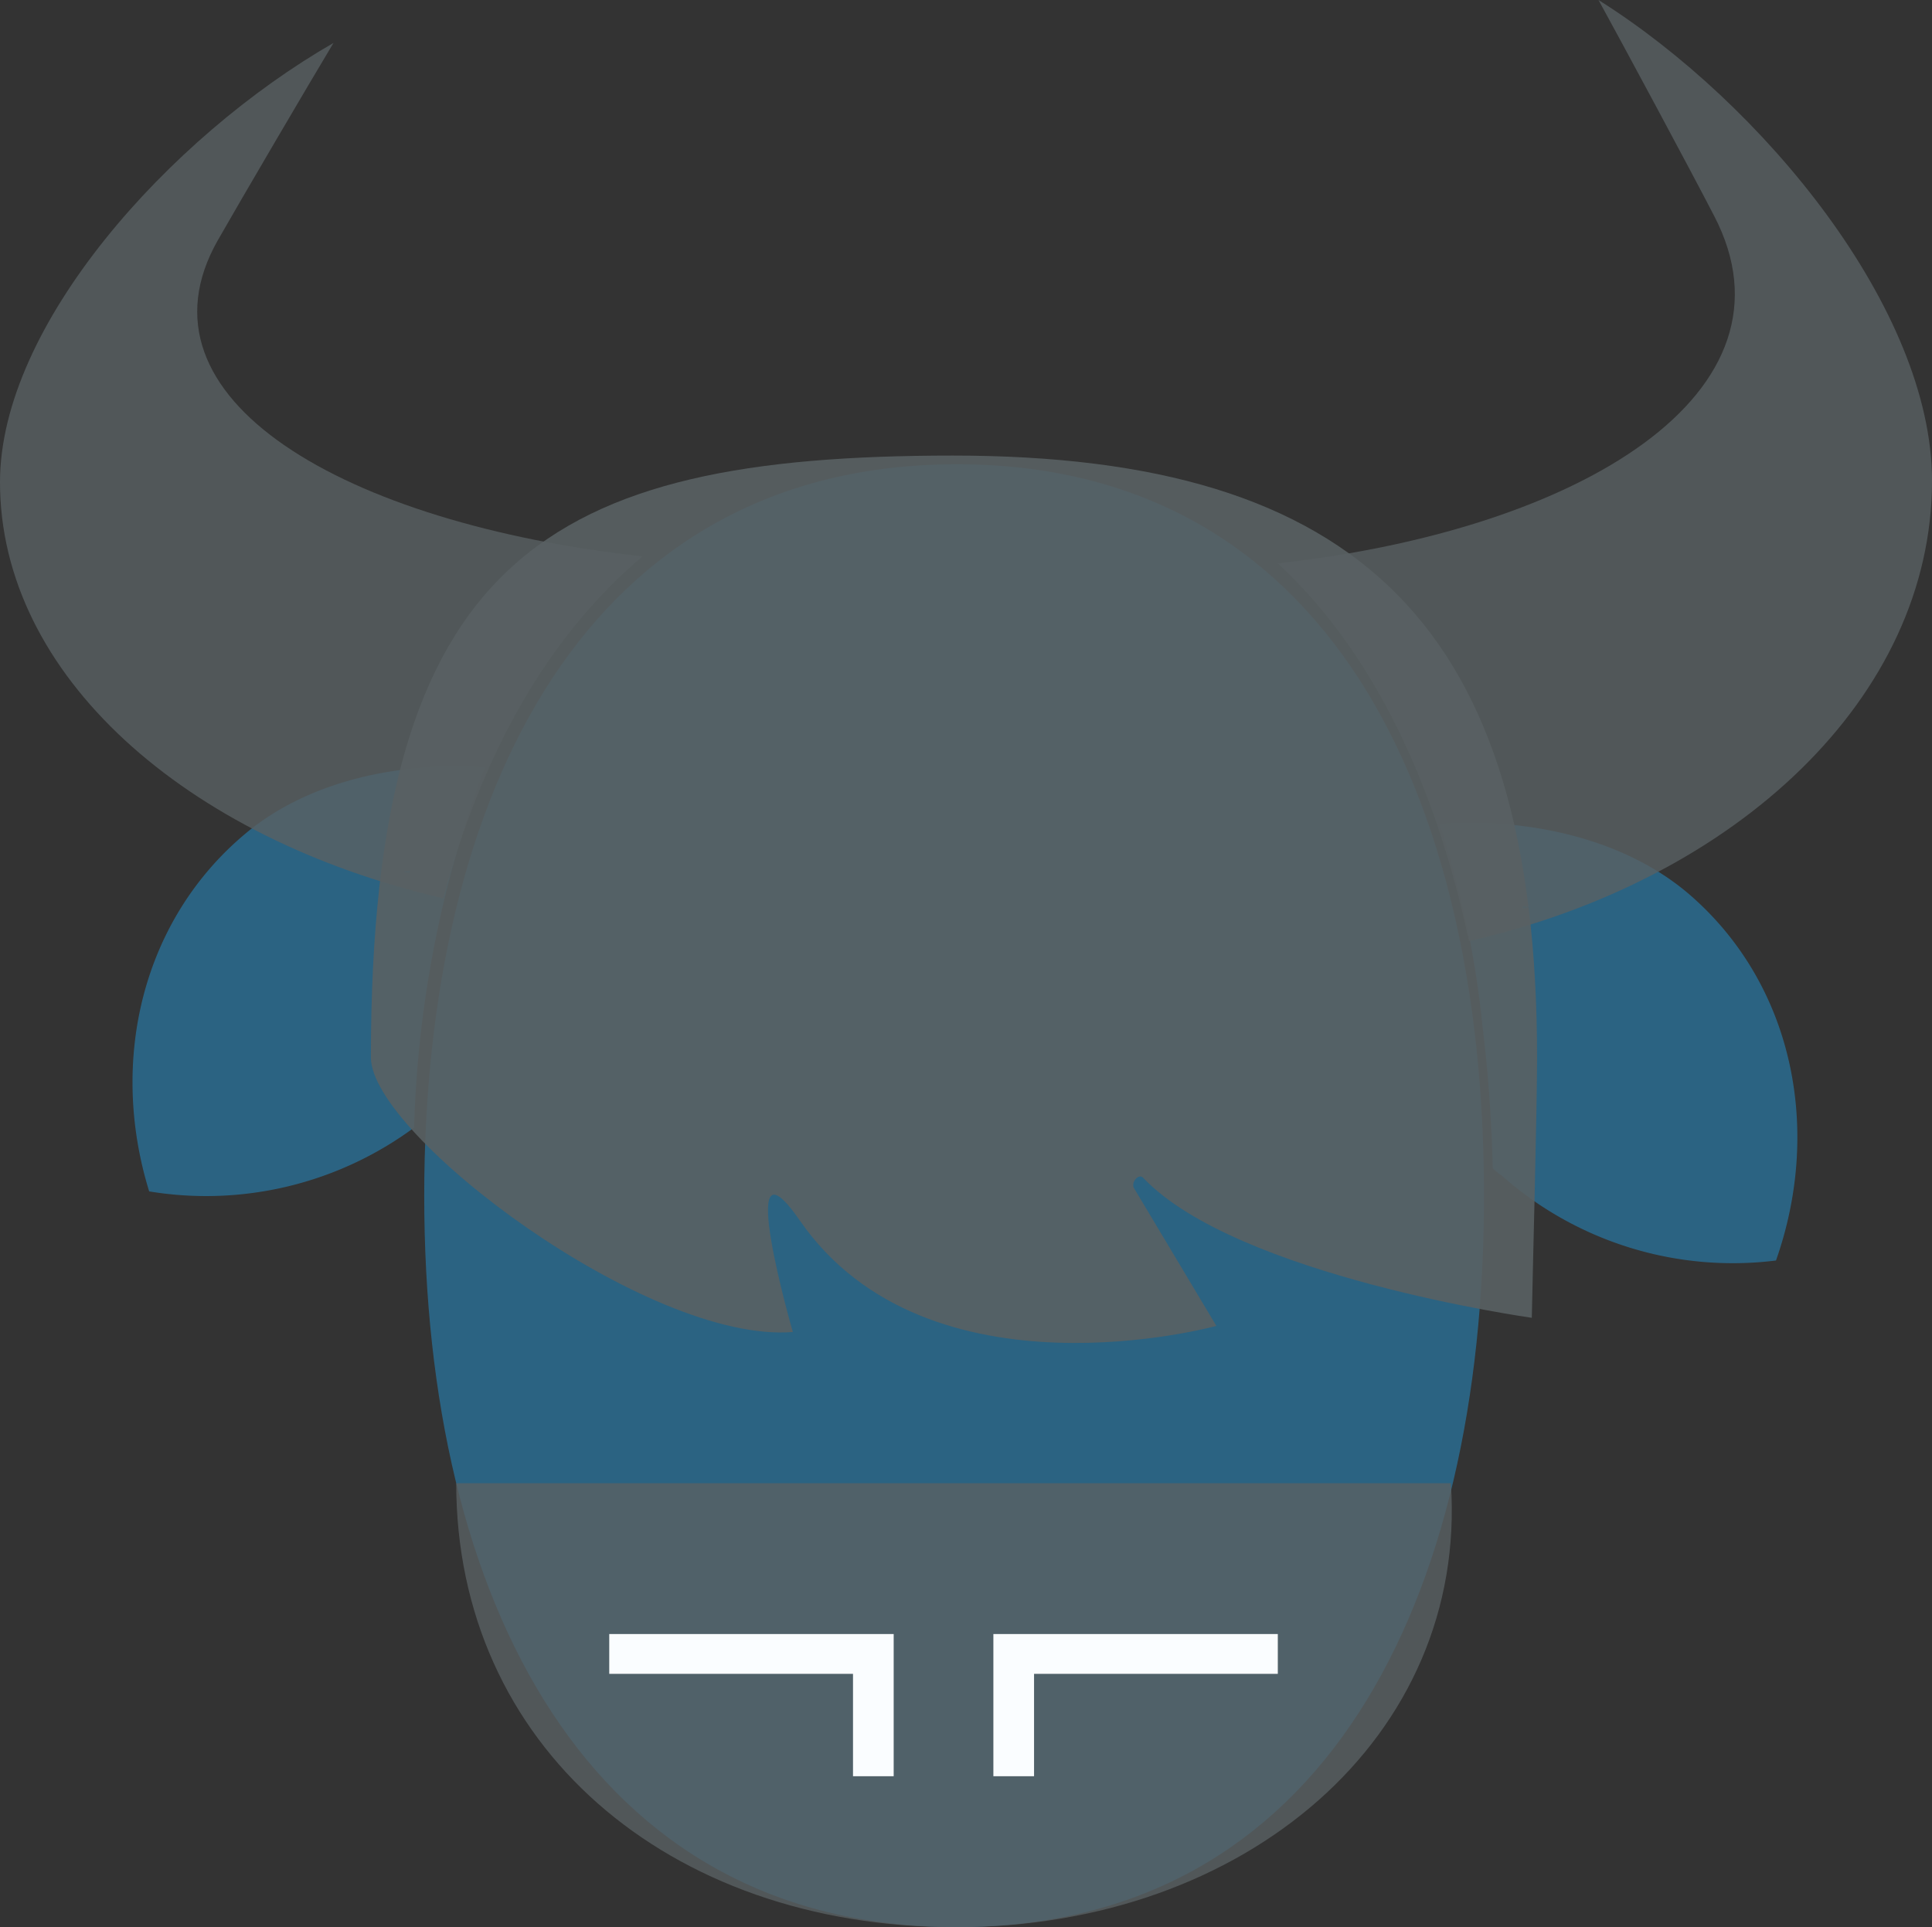 <svg id="Layer_1" data-name="Layer 1" xmlns="http://www.w3.org/2000/svg" viewBox="0 0 135.85 135.53"><rect x="0" y="0" width="135.85" height="135.53" fill="#333333" stroke="none"/><defs><style>.cls-1{fill:#2495d3;opacity:0.5;}.cls-2,.cls-3{fill:#596163;}.cls-2{opacity:0.8;}.cls-3{opacity:0.9;}.cls-4{fill:#fafdff;}</style></defs><title>FidutyLogonowords</title><path class="cls-1" d="M277,384.4c-4.69-4.23-11.75-5.67-17.84-5.21a67.7,67.7,0,0,1,3,14.22q0.6,4.84.72,10a5.11,5.11,0,0,0,.6.48,24.51,24.51,0,0,0,19.32,6C286,400.81,284.1,390.76,277,384.4Z" transform="translate(-157.92 -321.24)"/><path class="cls-1" d="M192,375.22c-5.78-.42-12.27.85-16.79,4.62-7.3,6.08-9.64,16-6.8,25.19a24.61,24.61,0,0,0,18.63-4.49A78.58,78.58,0,0,1,192,375.22Z" transform="translate(-157.92 -321.24)"/><path class="cls-1" d="M262.27,405.33c0,28.41-11.14,51.44-37.07,51.44s-37.45-23-37.45-51.44,11.52-51.44,37.45-51.44S262.27,376.92,262.27,405.33Z" transform="translate(-157.92 -321.24)"/><path class="cls-2" d="M225.14,456.78c20.37,0,36-13.4,34.8-31.23H190C190,443.93,204.78,456.78,225.14,456.78Z" transform="translate(-157.92 -321.24)"/><path class="cls-3" d="M265.63,413.92c0.07-3.66.37-14.53,0.37-18.31,0-30.38-12.54-42.33-41.07-42.33S184,360.4,184,395.61c0,5.43,19.44,20.12,29.67,19.31,0,0-4.25-14.7.5-7.83,9,13,29.28,7.4,29.28,7.4l-5.81-9.72c-0.18-.42.34-1,0.65-0.71C244.85,411,265.63,413.92,265.63,413.92Z" transform="translate(-157.92 -321.24)"/><path class="cls-2" d="M203.1,360.37c-20.93-2.3-36.21-11.08-29.86-22.24,1.64-2.88,6.47-11.11,8.13-13.87-11.55,6.64-23.45,19.87-23.45,30.89,0,13.55,13,25.06,31.17,29.27C191.75,374.43,196.36,366.05,203.1,360.37Zm-16.36,22.12h0l0,0.12C186.22,382.58,186.09,382.55,186.75,382.49Z" transform="translate(-157.92 -321.24)"/><path class="cls-2" d="M270.32,321.24c1.65,3,6.49,12,8.13,15.18,6.44,12.37-9.32,22.08-30.68,24.44,6.67,6.18,11.08,15.49,13.44,26.57,18.86-4.31,32.56-17.17,32.56-32.38C293.77,343,281.87,328.51,270.32,321.24ZM265,385.11l0-.13h0C265.61,385,265.48,385.09,265,385.11Z" transform="translate(-157.92 -321.24)"/><polygon class="cls-4" points="89.85 114.92 89.85 117.72 72.71 117.72 72.71 124.92 69.85 124.92 69.85 114.92 89.85 114.92"/><polygon class="cls-4" points="42.84 114.92 42.84 117.72 59.98 117.72 59.98 124.92 62.84 124.92 62.84 114.92 42.84 114.92"/></svg>